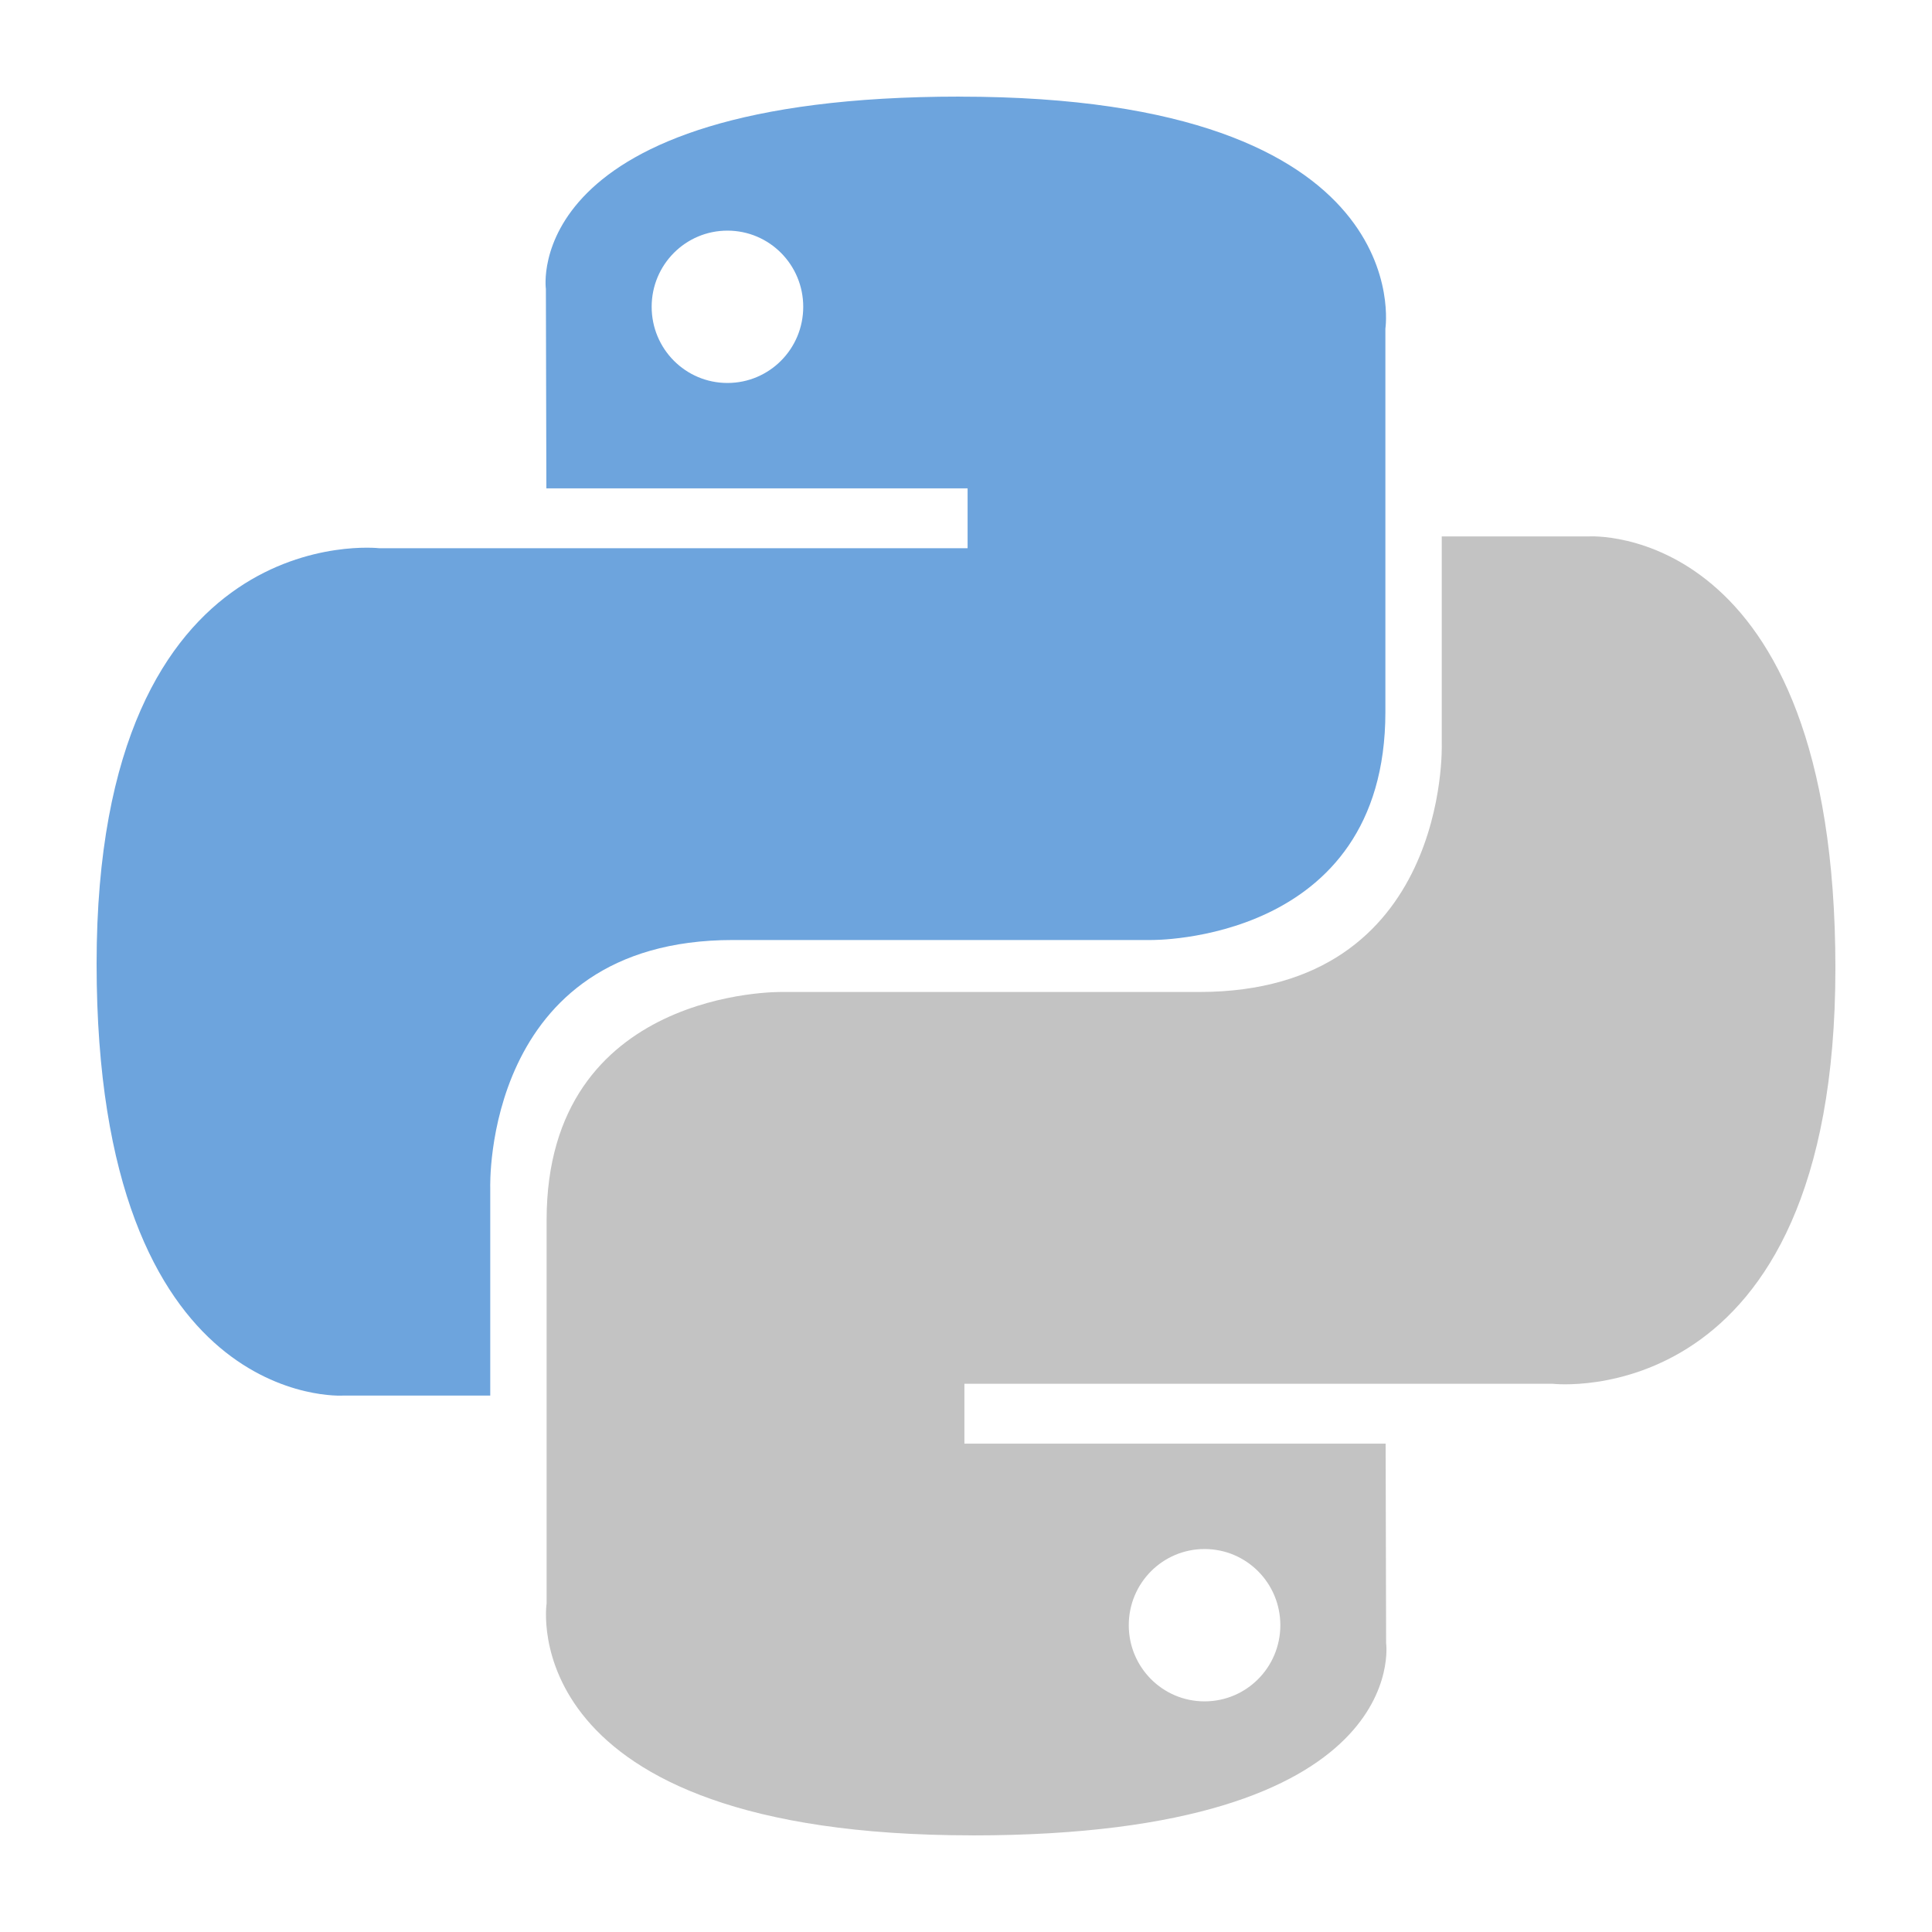 <?xml version="1.0" encoding="UTF-8" standalone="no"?>
<svg
        version="1.1"
        id="svg2"
        height="40"
        width="40"
        xmlns="http://www.w3.org/2000/svg">
    <defs
            id="defs4"/>
    <path
            id="path8615"
            d="m 19.87,2 c -9.139,0 -8.568,3.984 -8.568,3.984 l 0.01,4.127 h 8.721 v 1.239 H 7.848 c 0,0 -5.848,-0.667 -5.848,8.603 0,9.27 5.104,8.941 5.104,8.941 h 3.046 v -4.301 c 0,0 -0.164,-5.131 5.023,-5.131 5.187,0 8.65,0 8.65,0 0,0 4.86,0.079 4.86,-4.721 0,-4.8 0,-7.937 0,-7.937 0,0 0.738,-4.803 -8.813,-4.803 z m -4.809,2.775 c 0.868,0 1.569,0.705 1.569,1.577 0,0.872 -0.701,1.577 -1.569,1.577 -0.868,0 -1.569,-0.705 -1.569,-1.577 0,-0.872 0.701,-1.577 1.569,-1.577 z"
            style="color:#000000;display:inline;overflow:visible;visibility:visible;fill:#6da4dd;fill-opacity:1;fill-rule:nonzero;stroke:none;stroke-width:0.204;marker:none"/>
    <path
            style="color:#000000;display:inline;overflow:visible;visibility:visible;fill:#c3c3c3;fill-opacity:1;fill-rule:nonzero;stroke:none;stroke-width:0.204;marker:none"
            d="m 20.13,38 c 9.139,0 8.568,-3.984 8.568,-3.984 l -0.01,-4.127 h -8.721 v -1.239 h 12.185 c 0,0 5.848,0.667 5.848,-8.603 4e-6,-9.27 -5.104,-8.941 -5.104,-8.941 h -3.046 v 4.301 c 0,0 0.164,5.131 -5.023,5.131 -5.187,0 -8.65,0 -8.65,0 0,0 -4.86,-0.079 -4.86,4.721 0,4.8 0,7.937 0,7.937 0,0 -0.738,4.803 8.813,4.803 z m 4.809,-2.775 c -0.868,0 -1.569,-0.705 -1.569,-1.577 0,-0.872 0.701,-1.577 1.569,-1.577 0.868,0 1.569,0.705 1.569,1.577 4e-6,0.872 -0.701,1.577 -1.569,1.577 z"
            id="path8620"/>
</svg>

